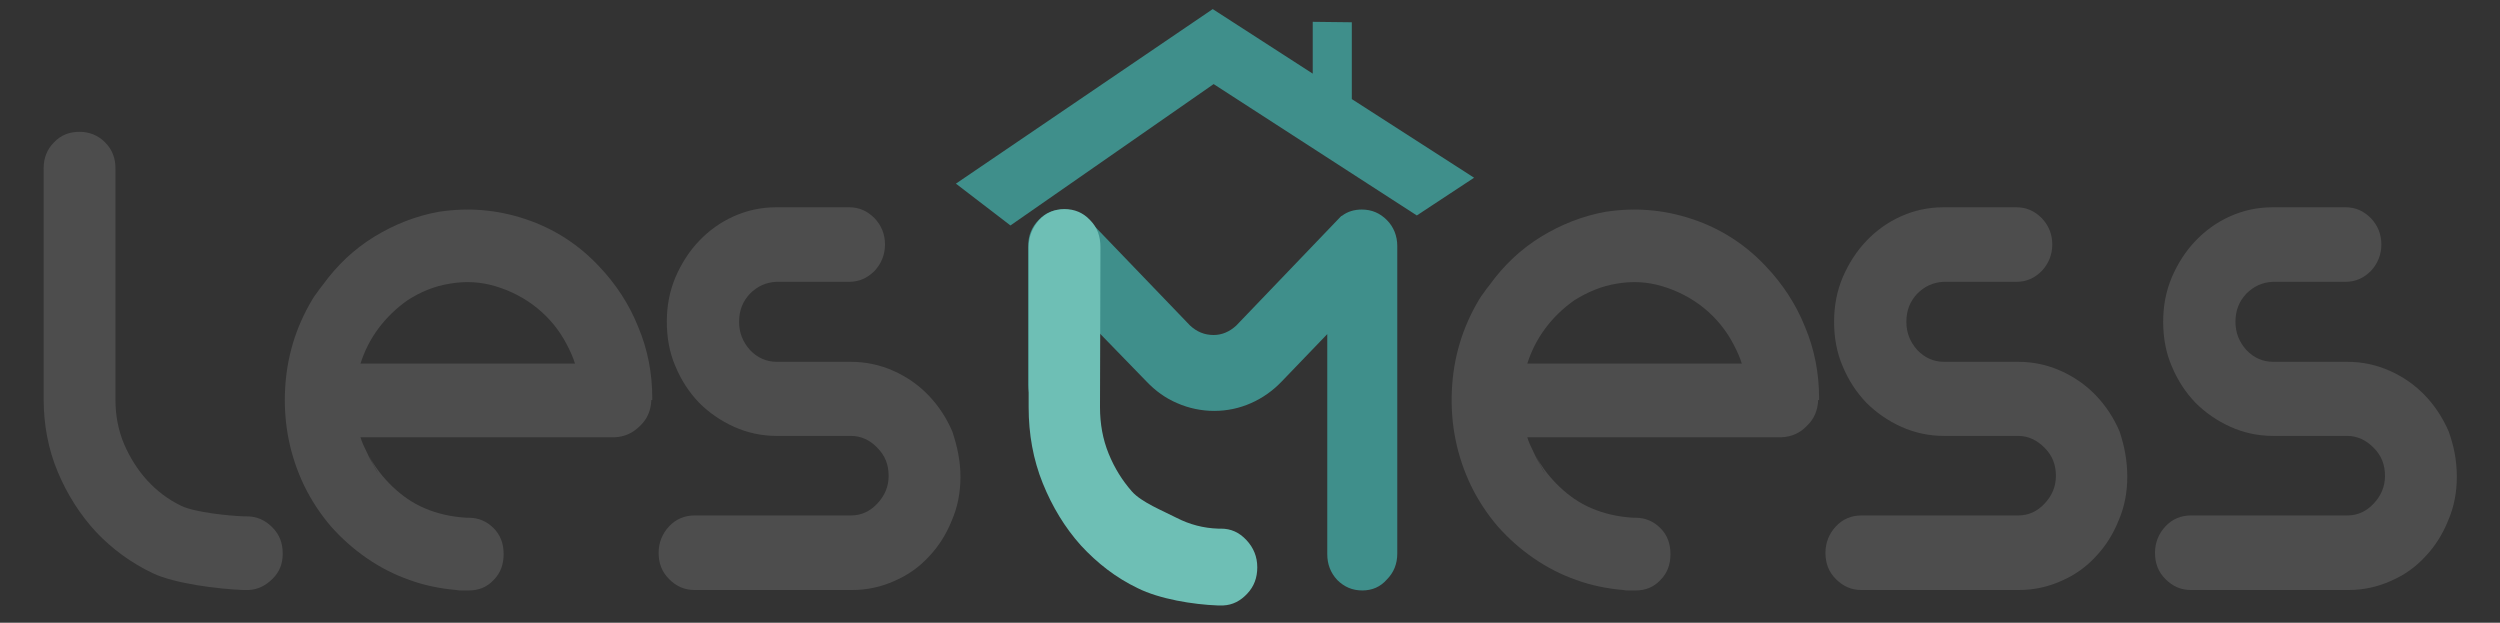 <?xml version="1.0" encoding="utf-8"?>
<!-- Generator: Adobe Illustrator 24.1.2, SVG Export Plug-In . SVG Version: 6.00 Build 0)  -->
<svg version="1.1" id="Layer_1" xmlns="http://www.w3.org/2000/svg" xmlns:xlink="http://www.w3.org/1999/xlink" x="0px" y="0px"
	 viewBox="0 0 550 137" style="enable-background:new 0 0 550 137;" xml:space="preserve">
<rect x="0" y="0" width="550" height="137" fill="#333333" stroke="none"/>
<style type="text/css">
	.st0{fill:#4D4D4D;}
	.st1{fill:#3F8F8B;}
	.st2{fill:#6EBFB5;}
	.st3{fill:#FFFFFF;stroke:#FFFFFF;stroke-width:0.25;stroke-miterlimit:10;}
	.st4{fill:none;stroke:#FFFFFF;stroke-width:0.25;stroke-miterlimit:10;}
</style>
<g>
	<path class="st0" d="M62.2,121.8c0,2.2-0.7,4-2.2,5.5c-1.5,1.5-3.2,2.4-5.3,2.5h-0.3h-0.1h-0.8c-5.4-0.2-15.1-1.4-19.9-3.7
		c-4.8-2.3-8.9-5.3-12.5-9.1c-3.5-3.8-6.3-8.2-8.4-13.2c-2.1-5-3.1-10.4-3.1-16.1L9.6,37c0-2.3,0.8-4.2,2.3-5.7
		c1.5-1.6,3.4-2.3,5.6-2.3c2.2,0,4.1,0.8,5.6,2.3c1.6,1.6,2.3,3.5,2.3,5.7l0,50.9c0,3.5,0.6,6.7,1.9,9.8c1.3,3,3,5.7,5.1,8
		c2.1,2.3,4.6,4.2,7.5,5.6c2.9,1.4,10.5,2.2,13.8,2.3h0.6c2.2,0,4,0.8,5.6,2.4C61.5,117.6,62.2,119.5,62.2,121.8z"/>
	<path class="st0" d="M143.3,88c-0.1,2.3-0.9,4.2-2.5,5.7c-1.6,1.6-3.4,2.4-5.6,2.5H79.3c0.3,1,0.8,2.1,1.4,3.3
		c0.4,0.9,0.8,1.7,1.3,2.5c0.4,0.8,0.8,1.6,1.3,2.3c-0.4-0.7-0.8-1.4-1.1-2c-0.3-0.7-0.7-1.3-1-2c1.3,2.5,3.1,4.8,5.2,6.8
		c2.1,2,4.4,3.6,7,4.7c2.8,1.2,5.8,1.9,9.2,2.1h0.5c2.2,0,4,0.8,5.5,2.3c1.5,1.5,2.2,3.4,2.2,5.7c0,2.3-0.7,4.2-2.2,5.7
		c-1.5,1.6-3.3,2.3-5.5,2.3c-0.5,0-1,0-1.4,0c-0.5,0-0.9,0-1.3-0.1c-3.5-0.3-7-1-10.3-2.2c-3.4-1.2-6.5-2.8-9.4-4.8
		c-2.9-2-5.5-4.3-7.9-7c-2.3-2.7-4.3-5.7-5.9-9c-3.1-6.5-4.5-13.4-4.2-20.7c0.3-7.3,2.3-14,6-20.2c0.3-0.5,0.7-1.1,1.1-1.6
		c0.4-0.6,0.8-1.1,1.2-1.6c3.1-4.3,6.9-7.9,11.3-10.6c4.4-2.7,9.2-4.6,14.2-5.5c6.5-1,12.8-0.5,19.1,1.6c6.3,2.1,11.7,5.6,16.2,10.4
		c3.7,3.9,6.6,8.3,8.6,13.3c2.1,5,3.1,10.2,3.1,15.7v0.3V88z M89.6,66.1c-2.4,1.7-4.5,3.7-6.3,6.1c-1.8,2.4-3.1,5-4,7.8h47.2
		c-0.4-1.3-1-2.7-1.8-4.2c-1.6-3.1-3.8-5.8-6.5-8c-2.7-2.2-5.8-3.8-9.1-4.8c-3.3-1-6.6-1.2-10.1-0.6C95.7,62.9,92.5,64.2,89.6,66.1z
		"/>
	<path class="st0" d="M211.3,104.9c0,3.4-0.6,6.6-1.9,9.6c-1.2,3-2.9,5.7-5,7.9c-2.1,2.3-4.6,4.1-7.6,5.4c-2.9,1.3-6,2-9.3,2h-34.7
		c-2.2,0-4-0.8-5.6-2.4c-1.6-1.6-2.3-3.5-2.3-5.8c0-2.2,0.8-4.2,2.3-5.8c1.5-1.6,3.4-2.4,5.6-2.4h34.4c2.3,0,4.2-0.9,5.8-2.6
		c1.6-1.7,2.5-3.7,2.5-6.1c0-2.5-0.8-4.5-2.5-6.2c-1.6-1.7-3.6-2.6-5.8-2.6h-16.3c-3.4,0-6.5-0.7-9.4-2c-2.9-1.3-5.5-3.1-7.7-5.3
		c-2.2-2.3-3.9-4.9-5.2-8c-1.3-3-1.9-6.3-1.9-9.8c0-3.5,0.6-6.7,1.9-9.8c1.3-3,3-5.7,5.2-8c2.2-2.3,4.7-4.1,7.6-5.4
		c2.9-1.3,6-2,9.4-2h16c2.2,0,4,0.8,5.6,2.4c1.5,1.6,2.3,3.5,2.3,5.8c0,2.2-0.8,4.2-2.3,5.8c-1.6,1.6-3.4,2.4-5.6,2.4h-16
		c-2.3,0.1-4.2,1-5.8,2.6c-1.6,1.7-2.4,3.7-2.4,6.2c0,2.4,0.8,4.4,2.4,6.2c1.6,1.7,3.6,2.6,5.9,2.6h16.3c3.3,0,6.5,0.7,9.4,2
		c2.9,1.3,5.5,3.1,7.7,5.4c2.2,2.3,3.9,4.9,5.2,7.9C210.6,98.2,211.3,101.4,211.3,104.9z"/>
	<path class="st1" d="M299.7,129.9c-2.2,0-4-0.8-5.5-2.3c-1.5-1.6-2.2-3.5-2.2-5.7V73.5l-10,10.4c-2,2.1-4.3,3.7-6.8,4.8
		c-2.5,1.1-5.2,1.7-8.1,1.7c-2.8,0-5.6-0.6-8.1-1.7c-2.6-1.1-4.8-2.7-6.8-4.8L242,73.4v11.2c0,2.3-0.8,4.2-2.3,5.7
		c-1.5,1.6-3.4,2.3-5.6,2.3s-4.1-0.8-5.6-2.3c-1.5-1.6-2.3-3.5-2.3-5.7V54.1c0-2.3,0.8-4.2,2.3-5.7c1.5-1.6,3.3-2.3,5.5-2.3
		c1.6,0,3.1,0.5,4.4,1.4v-0.1l1,0.9l22.4,23.3c1.5,1.4,3.2,2.1,5.2,2.1c1.8,0,3.5-0.7,5-2.1l23.1-24.1h0.1c1.3-1,2.8-1.4,4.4-1.4
		c2.2,0,4,0.8,5.5,2.3s2.3,3.5,2.3,5.7v67.7c0,2.3-0.8,4.2-2.3,5.7C303.7,129.1,301.9,129.9,299.7,129.9z"/>
	<path class="st0" d="M400,88c-0.1,2.3-0.9,4.2-2.5,5.7c-1.5,1.6-3.4,2.4-5.6,2.5H336c0.3,1,0.8,2.1,1.4,3.3
		c0.4,0.9,0.8,1.7,1.3,2.5c0.4,0.8,0.8,1.6,1.3,2.3c-0.4-0.7-0.8-1.4-1.1-2c-0.3-0.7-0.7-1.3-1-2c1.3,2.5,3.1,4.8,5.2,6.8
		c2.1,2,4.4,3.6,7,4.7c2.8,1.2,5.8,1.9,9.2,2.1h0.5c2.2,0,4,0.8,5.5,2.3c1.5,1.5,2.2,3.4,2.2,5.7c0,2.3-0.7,4.2-2.2,5.7
		c-1.5,1.6-3.3,2.3-5.5,2.3c-0.5,0-1,0-1.4,0c-0.5,0-0.9,0-1.3-0.1c-3.5-0.3-7-1-10.3-2.2c-3.4-1.2-6.5-2.8-9.4-4.8
		c-2.9-2-5.5-4.3-7.9-7c-2.3-2.7-4.3-5.7-5.9-9c-3.1-6.5-4.5-13.4-4.2-20.7c0.3-7.3,2.3-14,6-20.2c0.3-0.5,0.7-1.1,1.1-1.6
		c0.4-0.6,0.8-1.1,1.2-1.6c3.1-4.3,6.9-7.9,11.3-10.6c4.4-2.7,9.2-4.6,14.2-5.5c6.5-1,12.8-0.5,19.1,1.6s11.7,5.6,16.2,10.4
		c3.7,3.9,6.6,8.3,8.6,13.3c2.1,5,3.1,10.2,3.1,15.7v0.3V88z M346.3,66.1c-2.4,1.7-4.5,3.7-6.3,6.1c-1.8,2.4-3.1,5-4,7.8h47.2
		c-0.4-1.3-1-2.7-1.8-4.2c-1.6-3.1-3.8-5.8-6.5-8c-2.7-2.2-5.8-3.8-9.1-4.8c-3.3-1-6.6-1.2-10.1-0.6
		C352.5,62.9,349.3,64.2,346.3,66.1z"/>
	<path class="st0" d="M468,104.9c0,3.4-0.6,6.6-1.9,9.6c-1.2,3-2.9,5.7-5,7.9c-2.1,2.3-4.6,4.1-7.6,5.4c-2.9,1.3-6,2-9.3,2h-34.7
		c-2.2,0-4-0.8-5.6-2.4c-1.6-1.6-2.3-3.5-2.3-5.8c0-2.2,0.8-4.2,2.3-5.8c1.5-1.6,3.4-2.4,5.6-2.4H444c2.3,0,4.2-0.9,5.8-2.6
		s2.5-3.7,2.5-6.1c0-2.5-0.8-4.5-2.5-6.2s-3.6-2.6-5.8-2.6h-16.3c-3.4,0-6.5-0.7-9.4-2c-2.9-1.3-5.5-3.1-7.7-5.3
		c-2.2-2.3-3.9-4.9-5.2-8c-1.3-3-1.9-6.3-1.9-9.8c0-3.5,0.6-6.7,1.9-9.8c1.3-3,3-5.7,5.2-8c2.2-2.3,4.7-4.1,7.6-5.4
		c2.9-1.3,6-2,9.4-2h16c2.2,0,4,0.8,5.6,2.4c1.5,1.6,2.3,3.5,2.3,5.8c0,2.2-0.8,4.2-2.3,5.8c-1.6,1.6-3.4,2.4-5.6,2.4h-16
		c-2.3,0.1-4.2,1-5.8,2.6c-1.6,1.7-2.4,3.7-2.4,6.2c0,2.4,0.8,4.4,2.4,6.2c1.6,1.7,3.6,2.6,5.9,2.6h16.3c3.4,0,6.5,0.7,9.4,2
		c2.9,1.3,5.5,3.1,7.7,5.4c2.2,2.3,3.9,4.9,5.2,7.9C467.4,98.2,468,101.4,468,104.9z"/>
	<path class="st0" d="M540.5,104.9c0,3.4-0.6,6.6-1.9,9.6c-1.2,3-2.9,5.7-5,7.9c-2.1,2.3-4.6,4.1-7.6,5.4c-2.9,1.3-6,2-9.3,2h-34.7
		c-2.2,0-4-0.8-5.6-2.4c-1.6-1.6-2.3-3.5-2.3-5.8c0-2.2,0.8-4.2,2.3-5.8c1.5-1.6,3.4-2.4,5.6-2.4h34.4c2.3,0,4.2-0.9,5.8-2.6
		s2.5-3.7,2.5-6.1c0-2.5-0.8-4.5-2.5-6.2s-3.6-2.6-5.8-2.6h-16.3c-3.4,0-6.5-0.7-9.4-2c-2.9-1.3-5.5-3.1-7.7-5.3
		c-2.2-2.3-3.9-4.9-5.2-8c-1.3-3-1.9-6.3-1.9-9.8c0-3.5,0.6-6.7,1.9-9.8c1.3-3,3-5.7,5.2-8c2.2-2.3,4.7-4.1,7.6-5.4
		c2.9-1.3,6-2,9.4-2h16c2.2,0,4,0.8,5.6,2.4c1.5,1.6,2.3,3.5,2.3,5.8c0,2.2-0.8,4.2-2.3,5.8c-1.6,1.6-3.4,2.4-5.6,2.4h-16
		c-2.3,0.1-4.2,1-5.8,2.6c-1.6,1.7-2.4,3.7-2.4,6.2c0,2.4,0.8,4.4,2.4,6.2c1.6,1.7,3.6,2.6,5.9,2.6h16.3c3.4,0,6.5,0.7,9.4,2
		c2.9,1.3,5.5,3.1,7.7,5.4c2.2,2.3,3.9,4.9,5.2,7.9C539.9,98.2,540.5,101.4,540.5,104.9z"/>
</g>
<path class="st2" d="M276.6,124.8c0,2.3-0.7,4.2-2.2,5.8c-1.5,1.6-3.2,2.5-5.3,2.6h-0.3h-0.1h-0.8c-5.4-0.2-12.8-1.4-17.6-3.8
	c-4.8-2.3-8.9-5.5-12.5-9.4c-3.5-3.9-6.3-8.5-8.4-13.7c-2.1-5.2-3.1-10.8-3.1-16.7V54.4c0-2.3,0.8-4.3,2.3-6
	c1.5-1.6,3.4-2.4,5.6-2.4c2.2,0,4.1,0.8,5.6,2.4c1.6,1.6,2.3,3.6,2.3,6L242,89.6c0,3.6,0.6,7,1.9,10.2c1.3,3.2,3,5.9,5.1,8.3
	c2.1,2.4,6.9,4.3,9.8,5.8c2.9,1.5,6,2.3,9.2,2.4h0.6c2.2,0,4,0.8,5.6,2.5C275.8,120.5,276.6,122.5,276.6,124.8z"/>
<polygon class="st1" points="210.3,40.4 222.3,49.6 267,18.5 311.7,47.4 324.3,39.1 297.4,21.8 297.4,4.9 288.8,4.8 288.8,16.2 
	266.8,2 "/>
<path class="st3" d="M307.1,5.6"/>
<path class="st3" d="M288.8,4.9"/>
<path class="st4" d="M297.2,4.9"/>
<path class="st4" d="M288.8,4.9"/>
<path class="st3" d="M308.7,172.8"/>
<path class="st3" d="M290.4,172"/>
<path class="st4" d="M298.8,172"/>
<path class="st4" d="M290.4,172"/>
</svg>
